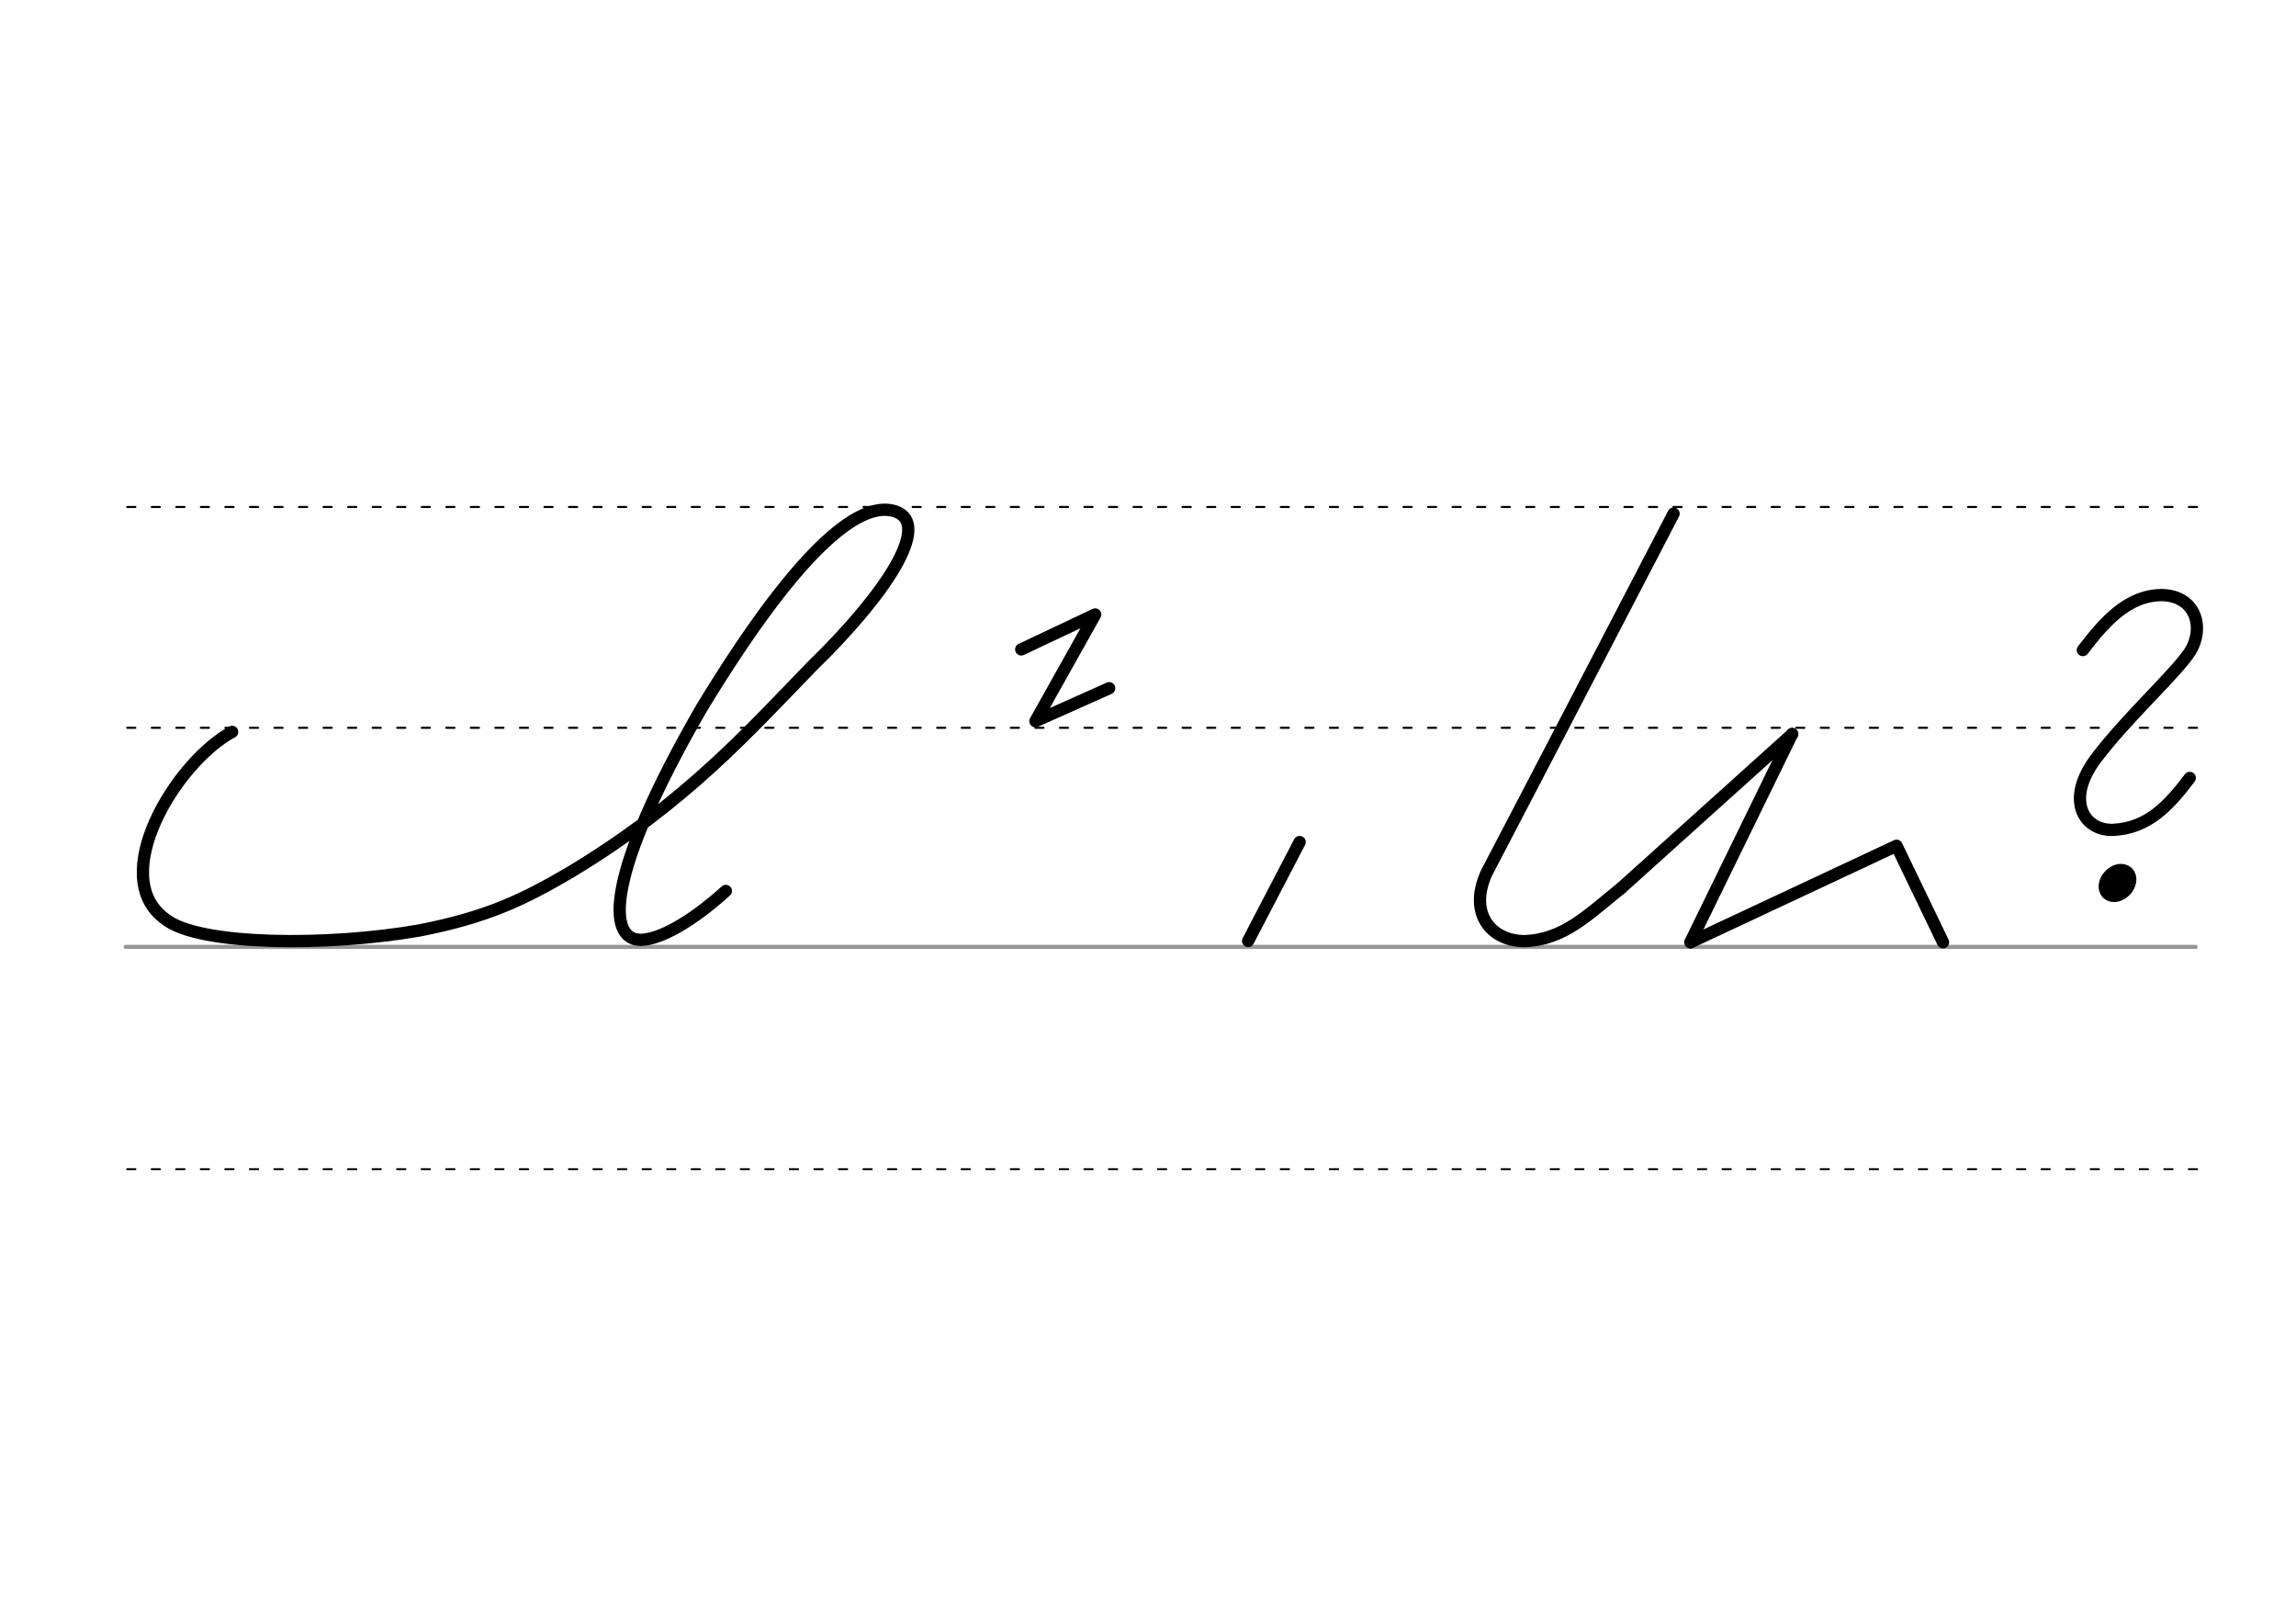 <svg height="210mm" viewBox="0 0 1052.4 744.1" width="297mm" xmlns="http://www.w3.org/2000/svg">
 <g fill="none" stroke-linecap="round">
  <g transform="translate(0 -308.268)">
   <path d="m57.6 742.2h948.8" stroke="#969696" stroke-width="1.875"/>
   <g stroke="#000" stroke-dasharray="3.75 7.5" stroke-miterlimit="2" stroke-width=".938">
    <path d="m58.3 844.1h948.8"/>
    <path d="m58.3 641.8h948.8"/>
    <path d="m58.3 540.6h948.8"/>
   </g>
  </g>
  <g stroke="#000" stroke-linejoin="round">
   <g stroke-width="5.625">
    <path d="m468.1 297.6 33.9-16-27.4 48.9 33.8-15.1"/>
    <path d="m743.1 407 78.4-70.6"/>
    <path d="m767.1 235.4s-66.1 127.2-85.7 164.6c-8.4 18.4 1.8 31.1 17.2 31.3 18.2-.5 29.6-12.4 44.5-24.3"/>
   </g>
   <path d="m821.4 336.4-46.6 95.4" stroke-width="5.625"/>
   <path d="m774.9 431.8 94.4-44.2 21.3 44.2" stroke-width="5.625"/>
   <path d="m1003.7 356.5c-10 13.3-19.5 23-35 23.8-13.4.6-22.4-13.6-7.9-32.8 14.1-18.7 36.9-39.2 43.1-49 6.5-10.4 3-25.3-12.8-25.8-16 0-26.8 12.7-36.4 25.2" stroke-width="5.625"/>
   <ellipse cx="-984.543" cy="370.563" rx="3.366" ry="5.012" stroke-width="8.901" transform="matrix(-.728 -.685 .685 -.728 0 0)"/>
   <path d="m106.4 335.4c-25.9 14-57.6 66.5-30.6 85.8 15.3 12.3 75 12.5 116.5 5.2 31.1-6.1 47.5-14 69.3-26.8 52.8-31.8 82.1-65 110.1-93.8 35-34 55.3-65.7 38.8-71.4-14.6-5-41.5 12.1-88.8 89.9-44.1 76.3-43.7 106.4-28 106.4 8.7-.1 23.2-8.1 39-22.4" stroke-width="5.625"/>
   <path d="m595.7 385.9-23.6 45.3" stroke-width="5.625"/>
  </g>
 </g>
</svg>
